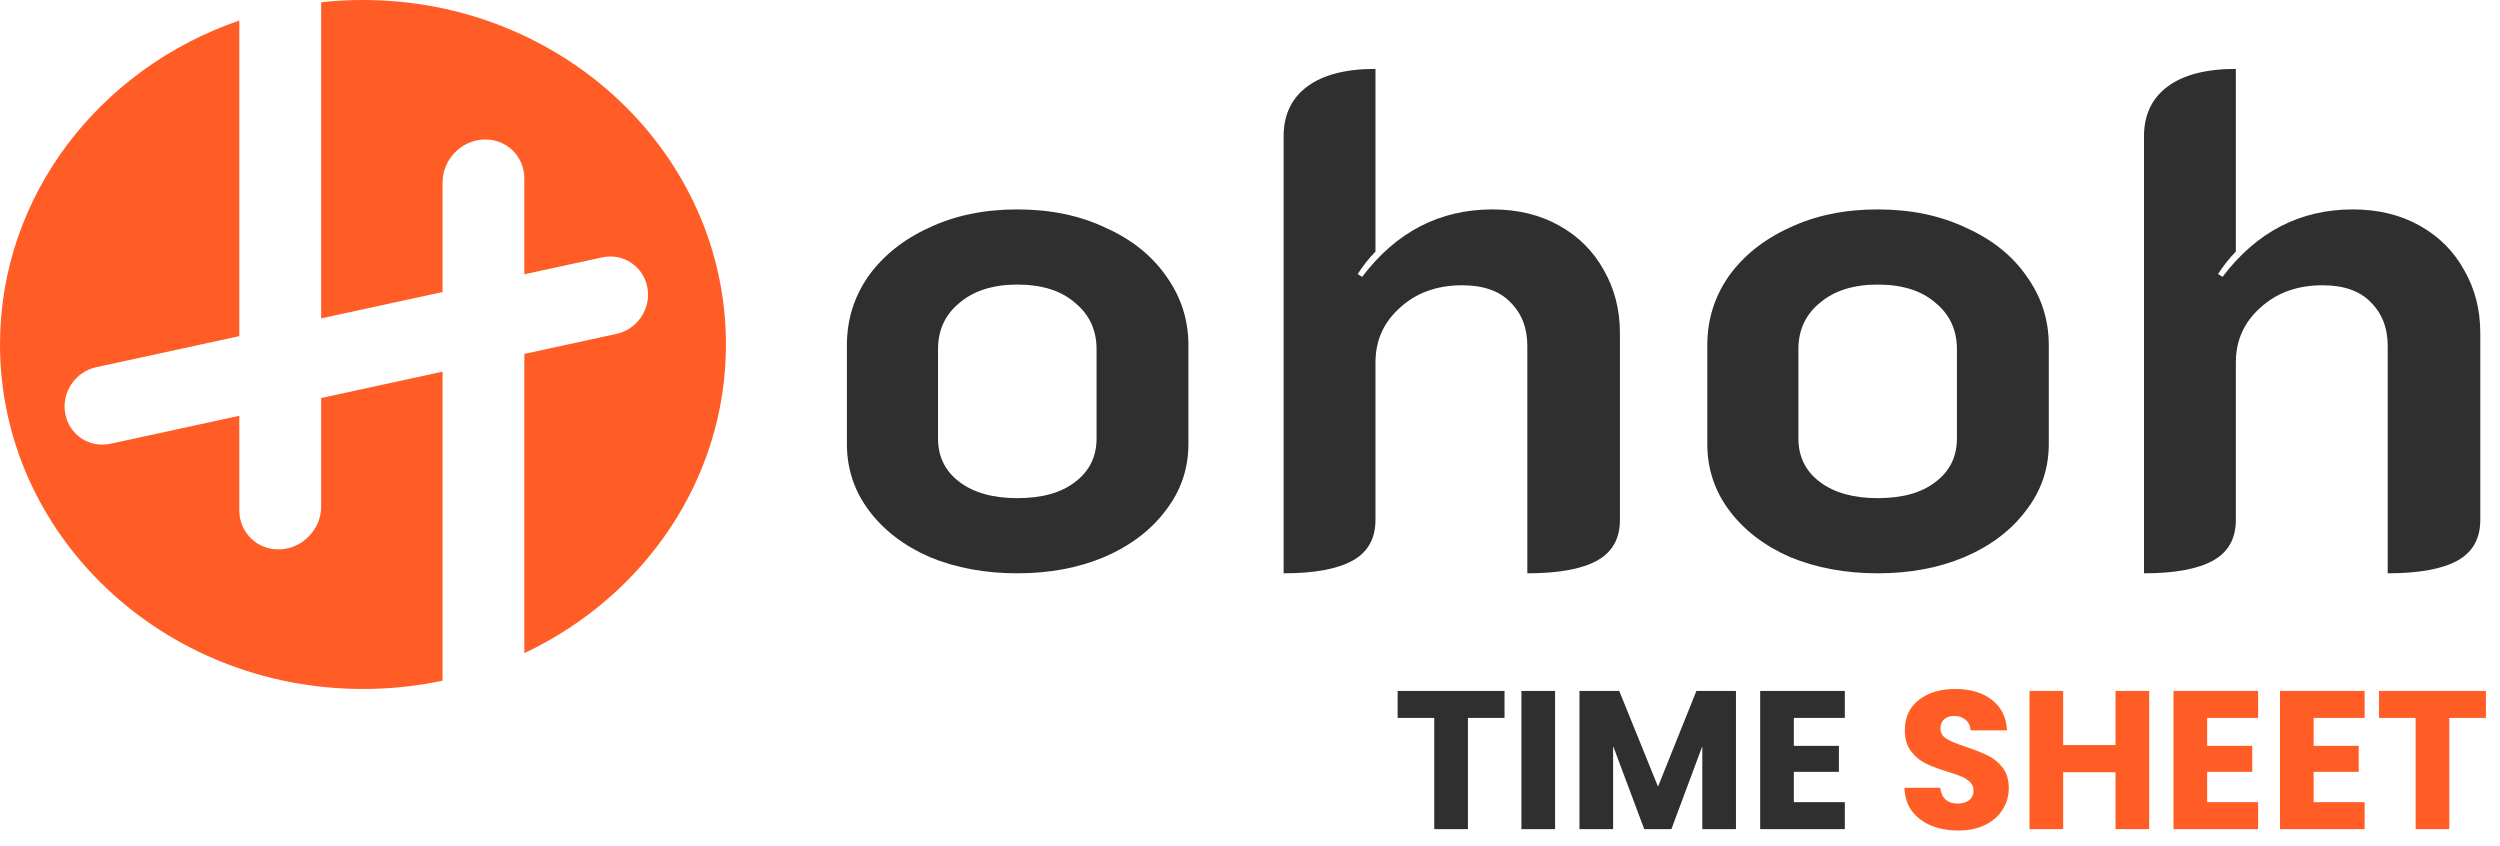 <svg width="127" height="43" viewBox="0 0 127 43" fill="none" xmlns="http://www.w3.org/2000/svg">
<g id="Group 48097517">
<g id="Group 48097513">
<g id="Group 2022">
<path id="Subtract" fill-rule="evenodd" clip-rule="evenodd" d="M12.157 25.923C12.157 27.072 13.088 27.961 14.236 27.907C15.384 27.854 16.315 26.879 16.315 25.73V20.219L22.483 18.88V34.578C21.181 34.854 19.828 35 18.439 35C8.255 35 0 27.165 0 17.5C0 9.929 5.066 3.48 12.157 1.042V17.076L4.883 18.655C3.816 18.887 3.114 19.945 3.315 21.018C3.516 22.092 4.544 22.774 5.611 22.543L12.157 21.122V25.923ZM26.637 33.179C32.707 30.315 36.878 24.37 36.878 17.5C36.878 7.835 28.623 0 18.439 0C17.721 0 17.012 0.039 16.315 0.115V16.174L22.483 14.835V9.264C22.483 8.115 23.413 7.141 24.56 7.087C25.707 7.034 26.637 7.922 26.637 9.07V13.933L30.59 13.075C31.657 12.844 32.685 13.526 32.886 14.599C33.087 15.673 32.385 16.731 31.317 16.962L26.637 17.978V33.179Z" fill="#FF5D25"/>
<g id="ohoh">
<path d="M51.678 29.124C50.048 29.124 48.568 28.851 47.238 28.303C45.933 27.733 44.905 26.947 44.152 25.948C43.4 24.949 43.023 23.819 43.023 22.558V17.526C43.023 16.241 43.387 15.075 44.115 14.028C44.867 12.982 45.896 12.161 47.2 11.566C48.505 10.947 49.997 10.638 51.678 10.638C53.359 10.638 54.852 10.947 56.156 11.566C57.486 12.161 58.514 12.982 59.242 14.028C59.994 15.075 60.371 16.241 60.371 17.526V22.558C60.371 23.819 59.982 24.949 59.204 25.948C58.452 26.947 57.41 27.733 56.081 28.303C54.776 28.851 53.309 29.124 51.678 29.124ZM51.678 25.306C52.932 25.306 53.911 25.032 54.613 24.485C55.341 23.938 55.705 23.2 55.705 22.272V17.74C55.705 16.764 55.341 15.979 54.613 15.384C53.911 14.766 52.932 14.457 51.678 14.457C50.449 14.457 49.471 14.766 48.743 15.384C48.016 15.979 47.652 16.764 47.652 17.74V22.272C47.652 23.2 48.016 23.938 48.743 24.485C49.471 25.032 50.449 25.306 51.678 25.306Z" fill="#2F2F2F"/>
<path d="M65.208 6.927C65.208 5.832 65.609 4.987 66.412 4.393C67.215 3.798 68.369 3.5 69.874 3.5V12.779C69.548 13.112 69.247 13.493 68.971 13.921L69.197 14.064C70.928 11.78 73.135 10.638 75.82 10.638C77.099 10.638 78.228 10.912 79.206 11.459C80.184 12.006 80.937 12.755 81.464 13.707C82.016 14.659 82.292 15.729 82.292 16.919V26.412C82.292 27.364 81.903 28.054 81.125 28.482C80.348 28.91 79.168 29.124 77.588 29.124V17.561C77.588 16.657 77.3 15.92 76.723 15.349C76.171 14.778 75.355 14.492 74.277 14.492C72.997 14.492 71.944 14.873 71.116 15.634C70.288 16.372 69.874 17.3 69.874 18.418V26.412C69.874 27.364 69.485 28.054 68.707 28.482C67.93 28.91 66.763 29.124 65.208 29.124V6.927Z" fill="#2F2F2F"/>
<path d="M95.386 29.124C93.755 29.124 92.275 28.851 90.945 28.303C89.641 27.733 88.612 26.947 87.86 25.948C87.107 24.949 86.731 23.819 86.731 22.558V17.526C86.731 16.241 87.095 15.075 87.822 14.028C88.575 12.982 89.603 12.161 90.908 11.566C92.212 10.947 93.705 10.638 95.386 10.638C97.066 10.638 98.559 10.947 99.864 11.566C101.193 12.161 102.222 12.982 102.949 14.028C103.702 15.075 104.078 16.241 104.078 17.526V22.558C104.078 23.819 103.689 24.949 102.911 25.948C102.159 26.947 101.118 27.733 99.788 28.303C98.484 28.851 97.016 29.124 95.386 29.124ZM95.386 25.306C96.64 25.306 97.618 25.032 98.321 24.485C99.048 23.938 99.412 23.2 99.412 22.272V17.74C99.412 16.764 99.048 15.979 98.321 15.384C97.618 14.766 96.64 14.457 95.386 14.457C94.156 14.457 93.178 14.766 92.451 15.384C91.723 15.979 91.359 16.764 91.359 17.74V22.272C91.359 23.2 91.723 23.938 92.451 24.485C93.178 25.032 94.156 25.306 95.386 25.306Z" fill="#2F2F2F"/>
<path d="M108.915 6.927C108.915 5.832 109.317 4.987 110.12 4.393C110.922 3.798 112.076 3.5 113.581 3.5V12.779C113.255 13.112 112.954 13.493 112.678 13.921L112.904 14.064C114.635 11.78 116.843 10.638 119.527 10.638C120.806 10.638 121.935 10.912 122.914 11.459C123.892 12.006 124.645 12.755 125.171 13.707C125.723 14.659 125.999 15.729 125.999 16.919V26.412C125.999 27.364 125.61 28.054 124.833 28.482C124.055 28.91 122.876 29.124 121.295 29.124V17.561C121.295 16.657 121.007 15.92 120.43 15.349C119.878 14.778 119.063 14.492 117.984 14.492C116.705 14.492 115.651 14.873 114.823 15.634C113.995 16.372 113.581 17.3 113.581 18.418V26.412C113.581 27.364 113.193 28.054 112.415 28.482C111.637 28.91 110.471 29.124 108.915 29.124V6.927Z" fill="#2F2F2F"/>
</g>
</g>
<g id="TIME SHEET">
<path d="M76.43 35.1V36.47H74.57V42.12H72.86V36.47H71V35.1H76.43Z" fill="#2F2F2F"/>
<path d="M78.998 35.1V42.12H77.288V35.1H78.998Z" fill="#2F2F2F"/>
<path d="M88.187 35.1V42.12H86.477V37.91L84.907 42.12H83.527L81.947 37.9V42.12H80.237V35.1H82.257L84.227 39.96L86.177 35.1H88.187Z" fill="#2F2F2F"/>
<path d="M91.127 36.47V37.89H93.417V39.21H91.127V40.75H93.717V42.12H89.417V35.1H93.717V36.47H91.127Z" fill="#2F2F2F"/>
<path d="M99.486 42.19C98.973 42.19 98.513 42.107 98.106 41.94C97.7 41.773 97.373 41.527 97.126 41.2C96.886 40.873 96.76 40.48 96.746 40.02H98.566C98.593 40.28 98.683 40.48 98.836 40.62C98.99 40.753 99.19 40.82 99.436 40.82C99.69 40.82 99.89 40.763 100.036 40.65C100.183 40.53 100.256 40.367 100.256 40.16C100.256 39.987 100.196 39.843 100.076 39.73C99.963 39.617 99.82 39.523 99.646 39.45C99.48 39.377 99.24 39.293 98.926 39.2C98.473 39.06 98.103 38.92 97.816 38.78C97.53 38.64 97.283 38.433 97.076 38.16C96.87 37.887 96.766 37.53 96.766 37.09C96.766 36.437 97.003 35.927 97.476 35.56C97.95 35.187 98.566 35 99.326 35C100.1 35 100.723 35.187 101.196 35.56C101.67 35.927 101.923 36.44 101.956 37.1H100.106C100.093 36.873 100.01 36.697 99.856 36.57C99.703 36.437 99.506 36.37 99.266 36.37C99.06 36.37 98.893 36.427 98.766 36.54C98.64 36.647 98.576 36.803 98.576 37.01C98.576 37.237 98.683 37.413 98.896 37.54C99.11 37.667 99.443 37.803 99.896 37.95C100.35 38.103 100.716 38.25 100.996 38.39C101.283 38.53 101.53 38.733 101.736 39C101.943 39.267 102.046 39.61 102.046 40.03C102.046 40.43 101.943 40.793 101.736 41.12C101.536 41.447 101.243 41.707 100.856 41.9C100.47 42.093 100.013 42.19 99.486 42.19Z" fill="#FF5D25"/>
<path d="M109.179 35.1V42.12H107.469V39.23H104.809V42.12H103.099V35.1H104.809V37.85H107.469V35.1H109.179Z" fill="#FF5D25"/>
<path d="M112.123 36.47V37.89H114.413V39.21H112.123V40.75H114.713V42.12H110.413V35.1H114.713V36.47H112.123Z" fill="#FF5D25"/>
<path d="M117.533 36.47V37.89H119.823V39.21H117.533V40.75H120.123V42.12H115.823V35.1H120.123V36.47H117.533Z" fill="#FF5D25"/>
<path d="M126.284 35.1V36.47H124.424V42.12H122.714V36.47H120.854V35.1H126.284Z" fill="#FF5D25"/>
</g>
</g>
</g>
</svg>
